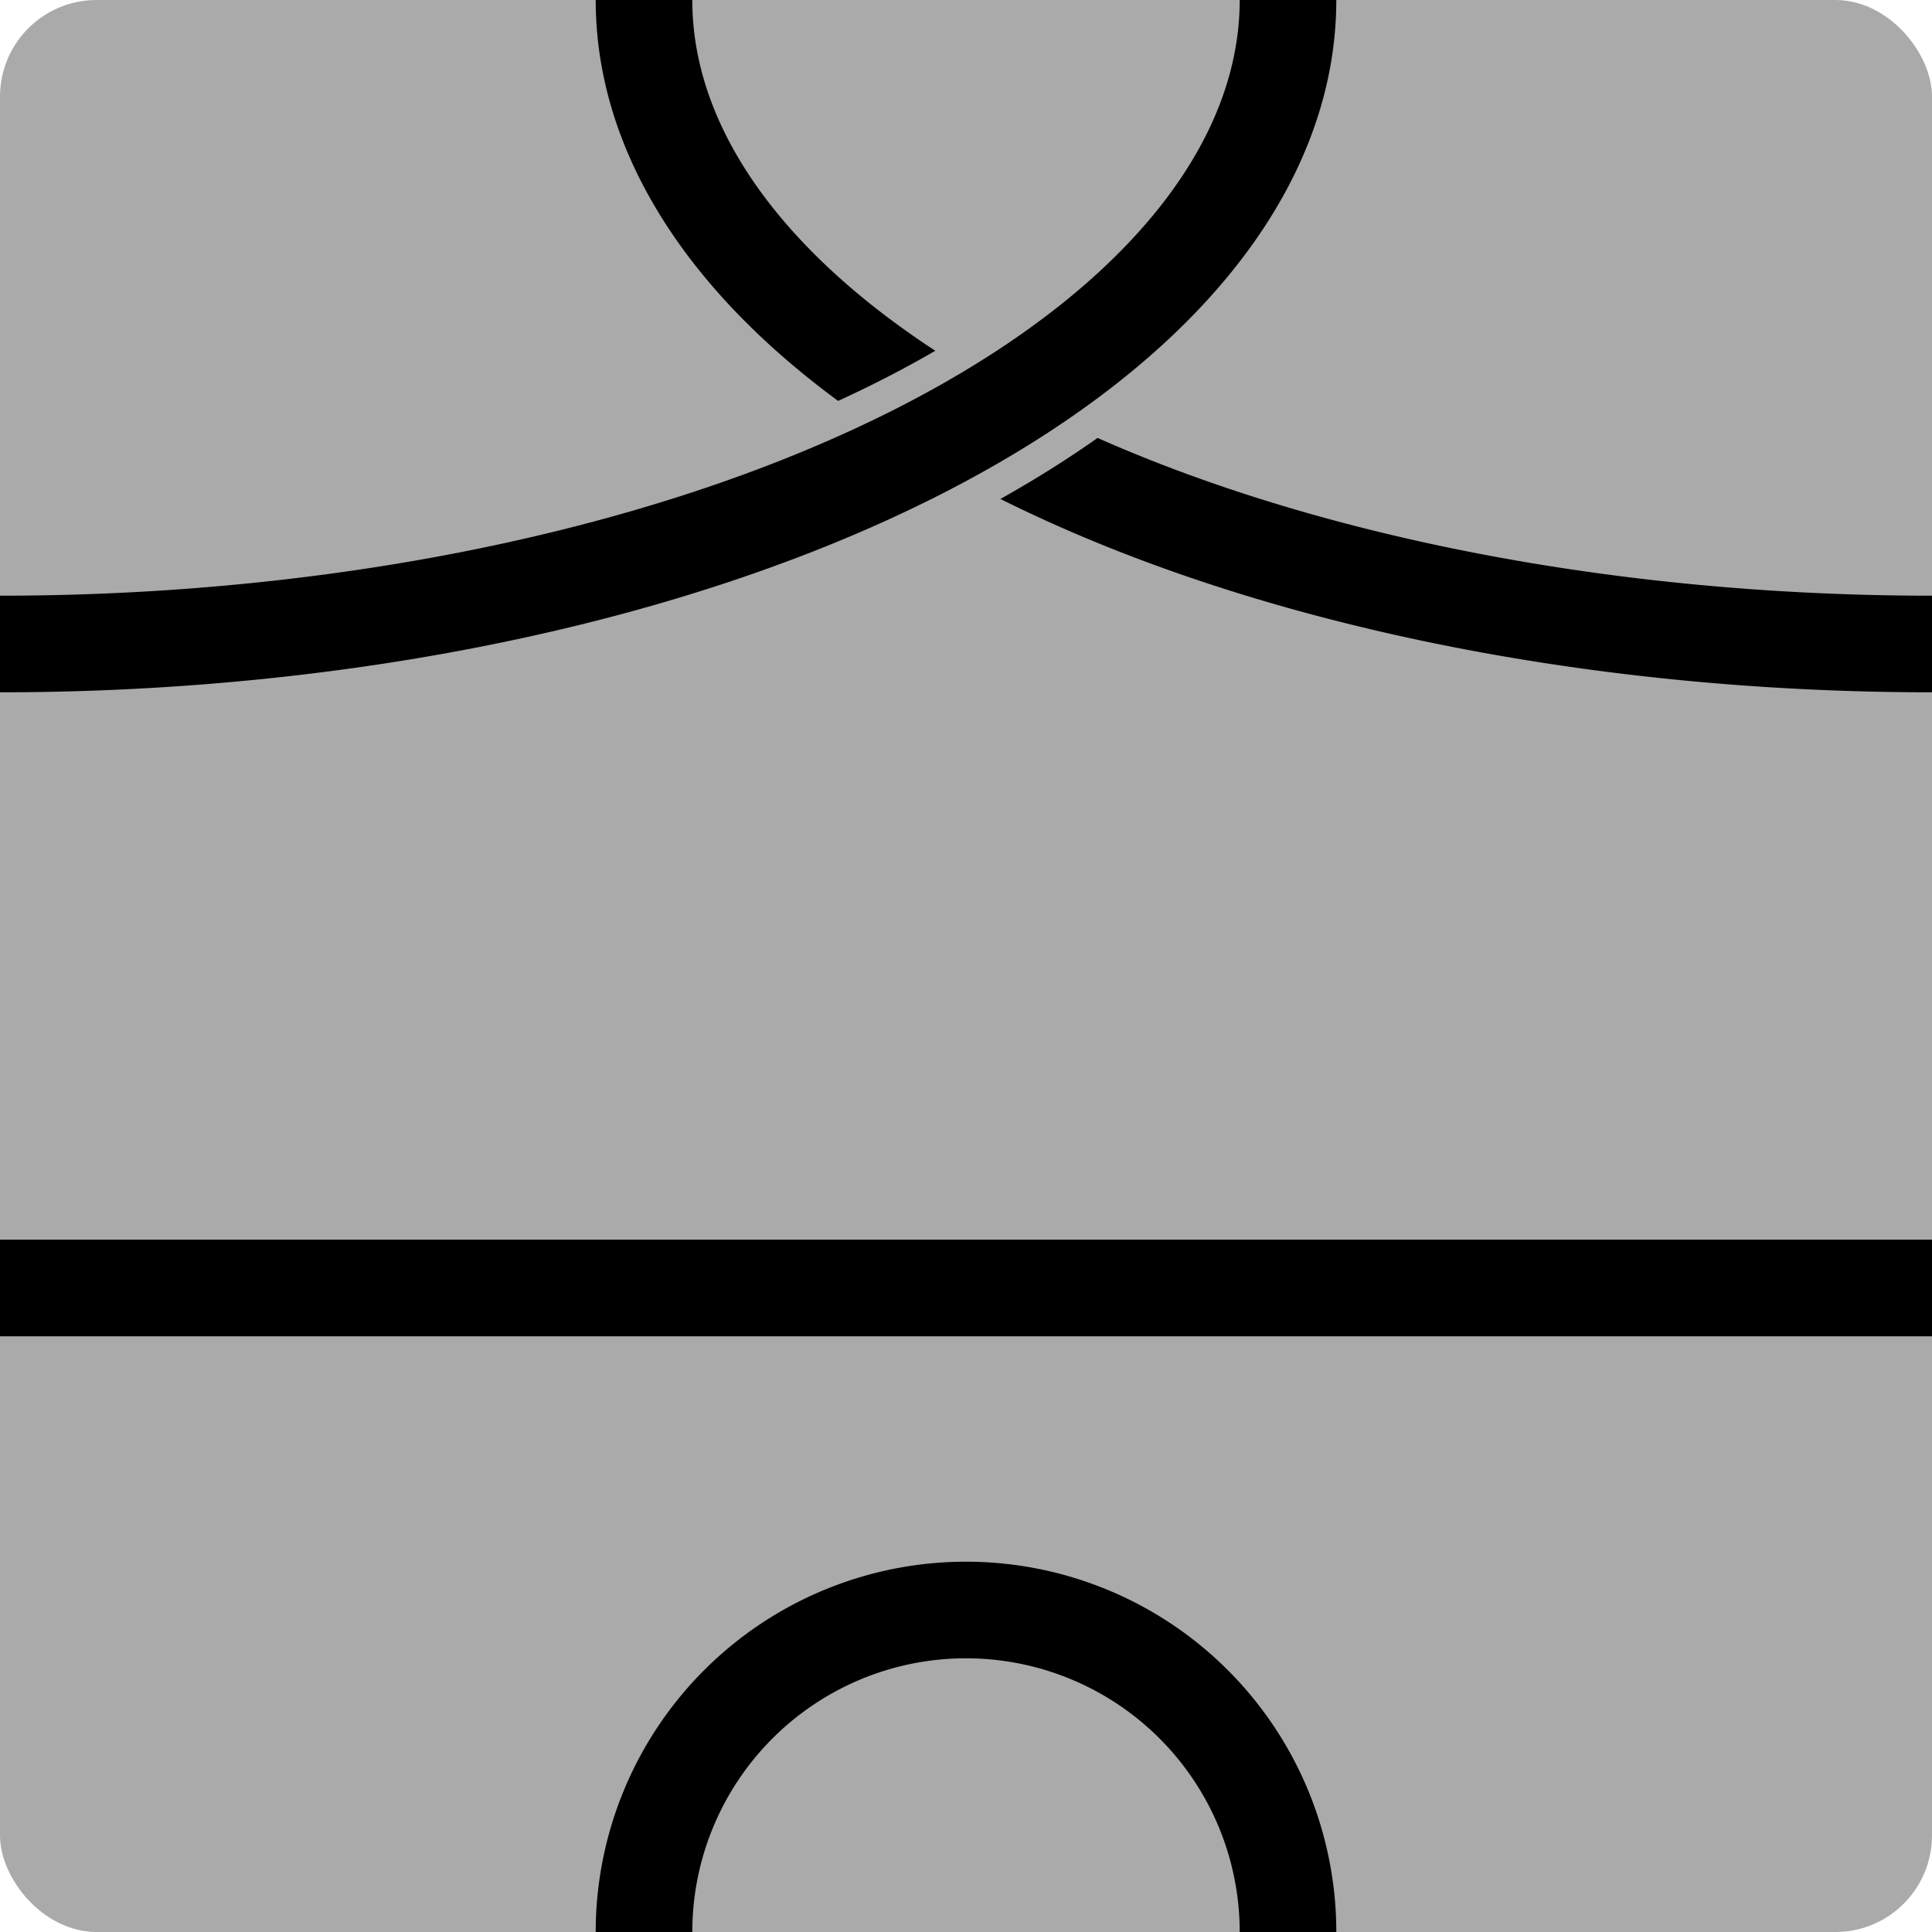 <?xml version="1.0" encoding="UTF-8" standalone="no"?>
<!-- Created with Inkscape (http://www.inkscape.org/) -->

<svg
   xmlns:dc="http://purl.org/dc/elements/1.1/"
   xmlns:cc="http://creativecommons.org/ns#"
   xmlns:rdf="http://www.w3.org/1999/02/22-rdf-syntax-ns#"
   xmlns:svg="http://www.w3.org/2000/svg"
   xmlns="http://www.w3.org/2000/svg"
   xmlns:sodipodi="http://sodipodi.sourceforge.net/DTD/sodipodi-0.dtd"
   xmlns:inkscape="http://www.inkscape.org/namespaces/inkscape"
   width="300"
   height="300"
   viewBox="0 0 300 300"
   version="1.1"
   id="svg12585"
   inkscape:version="0.92.3 (2405546, 2018-03-11)"
   sodipodi:docname="4-gon 8-pt 12-38-46-57.svg">
  <defs
     id="defs12579" />
  <sodipodi:namedview
     id="base"
     pagecolor="#ffffff"
     bordercolor="#666666"
     borderopacity="1.0"
     inkscape:pageopacity="0.0"
     inkscape:pageshadow="2"
     inkscape:zoom="1.25"
     inkscape:cx="-87.142857"
     inkscape:cy="166.85714"
     inkscape:document-units="px"
     inkscape:current-layer="layer1"
     showgrid="true"
     units="px"
     inkscape:window-width="1920"
     inkscape:window-height="1137"
     inkscape:window-x="-8"
     inkscape:window-y="-8"
     inkscape:window-maximized="1">
    <inkscape:grid
       type="xygrid"
       id="grid13130"
       spacingx="100"
       spacingy="100" />
  </sodipodi:namedview>
  <g
     inkscape:label="Layer 1"
     inkscape:groupmode="layer"
     id="layer1"
     transform="translate(0,-217.625)">
    <rect
       style="fill:#aaaaaa;fill-opacity:1;stroke:none;stroke-width:50;stroke-linecap:butt;stroke-linejoin:bevel;stroke-miterlimit:4;stroke-dasharray:none;stroke-dashoffset:0;stroke-opacity:1"
       id="rect10803"
       width="300"
       height="300"
       x="0"
       y="217.625"
       rx="15"
       ry="15" />
    <path
       sodipodi:open="true"
       style="fill:none;fill-opacity:1;stroke:#000000;stroke-width:15;stroke-linecap:butt;stroke-linejoin:bevel;stroke-miterlimit:4;stroke-dasharray:none;stroke-dashoffset:0;stroke-opacity:1"
       id="path10805"
       sodipodi:type="arc"
       sodipodi:cx="150"
       sodipodi:cy="517.625"
       sodipodi:rx="50"
       sodipodi:ry="50"
       sodipodi:start="3.1415927"
       sodipodi:end="0"
       d="m 100,517.625 a 50,50 0 0 1 50,-50 50,50 0 0 1 50,50" />
    <path
       d="M 300,317.625 A 200,100 0 0 1 158.579,288.336 200,100 0 0 1 100,217.625"
       sodipodi:end="3.1415927"
       sodipodi:start="1.5707963"
       sodipodi:ry="100"
       sodipodi:rx="200"
       sodipodi:cy="217.62498"
       sodipodi:cx="300"
       sodipodi:type="arc"
       id="path12197"
       style="fill:none;fill-opacity:1;stroke:#000000;stroke-width:15;stroke-linecap:butt;stroke-linejoin:bevel;stroke-miterlimit:4;stroke-dasharray:none;stroke-dashoffset:0;stroke-opacity:1"
       sodipodi:open="true" />
    <path
       style="fill:none;stroke:#000000;stroke-width:15;stroke-linecap:butt;stroke-linejoin:miter;stroke-miterlimit:4;stroke-dasharray:none;stroke-opacity:1"
       d="m -2e-4,417.625 h 300"
       id="path12199"
       inkscape:connector-curvature="0" />
    <path
       sodipodi:open="true"
       style="fill:none;fill-opacity:1;stroke:#aaaaaa;stroke-width:25;stroke-linecap:butt;stroke-linejoin:bevel;stroke-miterlimit:4;stroke-dasharray:none;stroke-dashoffset:0;stroke-opacity:1"
       id="path12201"
       sodipodi:type="arc"
       sodipodi:cx="0"
       sodipodi:cy="217.62498"
       sodipodi:rx="200"
       sodipodi:ry="100"
       sodipodi:start="0"
       sodipodi:end="1.5707963"
       d="M 200,217.625 A 200,100 0 0 1 5.3589793e-6,317.625" />
    <path
       d="M 200,217.625 A 200,100 0 0 1 5.3589793e-6,317.625"
       sodipodi:end="1.5707963"
       sodipodi:start="0"
       sodipodi:ry="100"
       sodipodi:rx="200"
       sodipodi:cy="217.62498"
       sodipodi:cx="0"
       sodipodi:type="arc"
       id="path12203"
       style="fill:none;fill-opacity:1;stroke:#000000;stroke-width:15;stroke-linecap:butt;stroke-linejoin:bevel;stroke-miterlimit:4;stroke-dasharray:none;stroke-dashoffset:0;stroke-opacity:1"
       sodipodi:open="true" />
  </g>
</svg>
